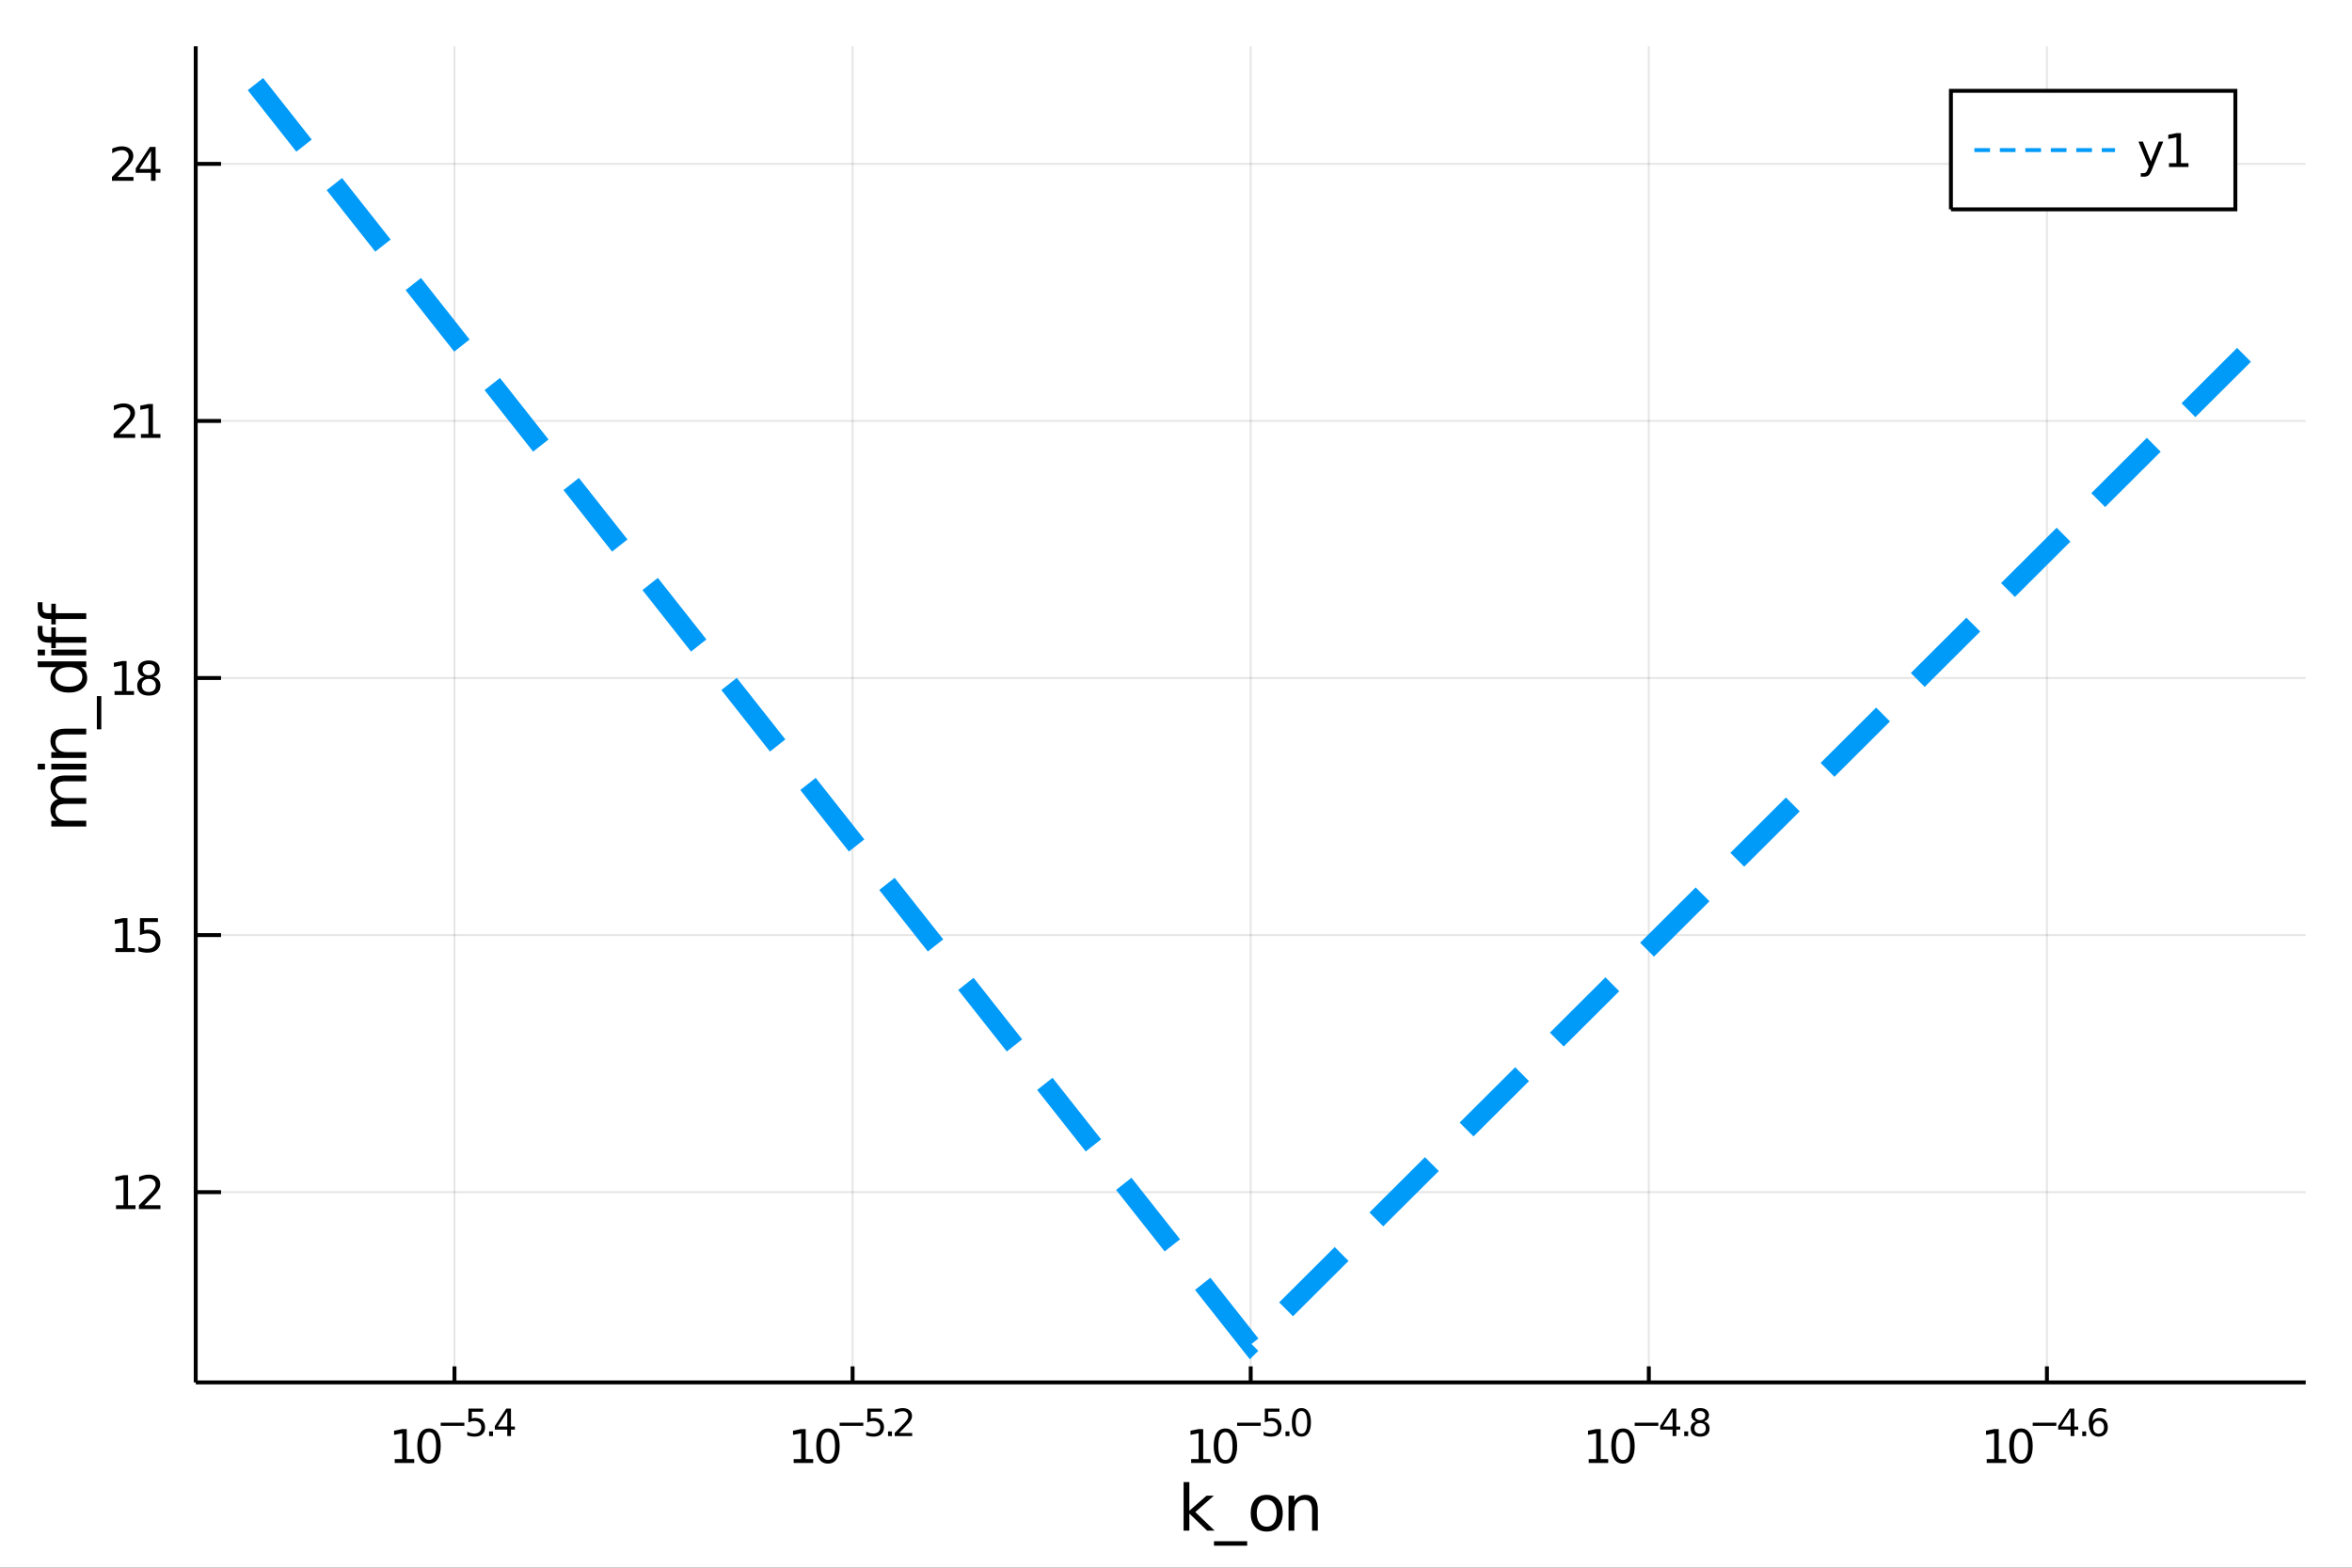 <?xml version="1.0" encoding="utf-8"?>
<svg xmlns="http://www.w3.org/2000/svg" xmlns:xlink="http://www.w3.org/1999/xlink" width="600" height="400" viewBox="0 0 2400 1600">
<rect x="0" y="0" width="2400" height="1600" fill="#333333" stroke="none"/>
<defs>
  <clipPath id="clip060">
    <rect x="0" y="0" width="2400" height="1600"/>
  </clipPath>
</defs>
<path clip-path="url(#clip060)" d="
M0 1600 L2400 1600 L2400 0 L0 0  Z
  " fill="#ffffff" fill-rule="evenodd" fill-opacity="1"/>
<defs>
  <clipPath id="clip061">
    <rect x="480" y="0" width="1681" height="1600"/>
  </clipPath>
</defs>
<path clip-path="url(#clip060)" d="
M199.704 1410.9 L2352.76 1410.9 L2352.76 47.244 L199.704 47.244  Z
  " fill="#ffffff" fill-rule="evenodd" fill-opacity="1"/>
<defs>
  <clipPath id="clip062">
    <rect x="199" y="47" width="2154" height="1365"/>
  </clipPath>
</defs>
<polyline clip-path="url(#clip062)" style="stroke:#000000; stroke-width:2; stroke-opacity:0.1; fill:none" points="
  463.758,1410.9 463.758,47.244 
  "/>
<polyline clip-path="url(#clip062)" style="stroke:#000000; stroke-width:2; stroke-opacity:0.1; fill:none" points="
  869.994,1410.9 869.994,47.244 
  "/>
<polyline clip-path="url(#clip062)" style="stroke:#000000; stroke-width:2; stroke-opacity:0.1; fill:none" points="
  1276.23,1410.9 1276.23,47.244 
  "/>
<polyline clip-path="url(#clip062)" style="stroke:#000000; stroke-width:2; stroke-opacity:0.1; fill:none" points="
  1682.47,1410.9 1682.47,47.244 
  "/>
<polyline clip-path="url(#clip062)" style="stroke:#000000; stroke-width:2; stroke-opacity:0.1; fill:none" points="
  2088.7,1410.9 2088.7,47.244 
  "/>
<polyline clip-path="url(#clip060)" style="stroke:#000000; stroke-width:4; stroke-opacity:1; fill:none" points="
  199.704,1410.9 2352.76,1410.9 
  "/>
<polyline clip-path="url(#clip060)" style="stroke:#000000; stroke-width:4; stroke-opacity:1; fill:none" points="
  463.758,1410.9 463.758,1394.53 
  "/>
<polyline clip-path="url(#clip060)" style="stroke:#000000; stroke-width:4; stroke-opacity:1; fill:none" points="
  869.994,1410.9 869.994,1394.53 
  "/>
<polyline clip-path="url(#clip060)" style="stroke:#000000; stroke-width:4; stroke-opacity:1; fill:none" points="
  1276.23,1410.9 1276.23,1394.53 
  "/>
<polyline clip-path="url(#clip060)" style="stroke:#000000; stroke-width:4; stroke-opacity:1; fill:none" points="
  1682.47,1410.9 1682.47,1394.53 
  "/>
<polyline clip-path="url(#clip060)" style="stroke:#000000; stroke-width:4; stroke-opacity:1; fill:none" points="
  2088.7,1410.9 2088.7,1394.53 
  "/>
<path clip-path="url(#clip060)" d="M 0 0 M402.792 1489.17 L410.431 1489.17 L410.431 1462.8 L402.12 1464.47 L402.12 1460.21 L410.384 1458.54 L415.06 1458.54 L415.06 1489.17 L422.699 1489.17 L422.699 1493.1 L402.792 1493.1 L402.792 1489.17 Z" fill="#000000" fill-rule="evenodd" fill-opacity="1" /><path clip-path="url(#clip060)" d="M 0 0 M437.768 1461.62 Q434.157 1461.62 432.329 1465.19 Q430.523 1468.73 430.523 1475.86 Q430.523 1482.97 432.329 1486.53 Q434.157 1490.07 437.768 1490.07 Q441.403 1490.07 443.208 1486.53 Q445.037 1482.97 445.037 1475.86 Q445.037 1468.73 443.208 1465.19 Q441.403 1461.62 437.768 1461.62 M437.768 1457.92 Q443.579 1457.92 446.634 1462.53 Q449.713 1467.11 449.713 1475.86 Q449.713 1484.59 446.634 1489.19 Q443.579 1493.78 437.768 1493.78 Q431.958 1493.78 428.88 1489.19 Q425.824 1484.59 425.824 1475.86 Q425.824 1467.11 428.88 1462.53 Q431.958 1457.92 437.768 1457.92 Z" fill="#000000" fill-rule="evenodd" fill-opacity="1" /><path clip-path="url(#clip060)" d="M 0 0 M449.713 1452.02 L473.824 1452.02 L473.824 1455.22 L449.713 1455.22 L449.713 1452.02 Z" fill="#000000" fill-rule="evenodd" fill-opacity="1" /><path clip-path="url(#clip060)" d="M 0 0 M477.981 1437.61 L492.895 1437.61 L492.895 1440.81 L481.46 1440.81 L481.46 1447.69 Q482.288 1447.41 483.115 1447.28 Q483.943 1447.13 484.77 1447.13 Q489.472 1447.13 492.218 1449.71 Q494.964 1452.28 494.964 1456.68 Q494.964 1461.22 492.143 1463.74 Q489.322 1466.24 484.187 1466.24 Q482.419 1466.24 480.576 1465.94 Q478.752 1465.64 476.796 1465.04 L476.796 1461.22 Q478.489 1462.14 480.294 1462.59 Q482.1 1463.04 484.112 1463.04 Q487.366 1463.04 489.266 1461.33 Q491.165 1459.62 491.165 1456.68 Q491.165 1453.75 489.266 1452.04 Q487.366 1450.33 484.112 1450.33 Q482.589 1450.33 481.065 1450.67 Q479.561 1451 477.981 1451.72 L477.981 1437.61 Z" fill="#000000" fill-rule="evenodd" fill-opacity="1" /><path clip-path="url(#clip060)" d="M 0 0 M499.083 1460.92 L503.052 1460.92 L503.052 1465.69 L499.083 1465.69 L499.083 1460.92 Z" fill="#000000" fill-rule="evenodd" fill-opacity="1" /><path clip-path="url(#clip060)" d="M 0 0 M517.609 1440.92 L508.017 1455.91 L517.609 1455.91 L517.609 1440.92 M516.612 1437.61 L521.389 1437.61 L521.389 1455.91 L525.395 1455.91 L525.395 1459.07 L521.389 1459.07 L521.389 1465.69 L517.609 1465.69 L517.609 1459.07 L504.932 1459.07 L504.932 1455.41 L516.612 1437.61 Z" fill="#000000" fill-rule="evenodd" fill-opacity="1" /><path clip-path="url(#clip060)" d="M 0 0 M809.874 1489.17 L817.513 1489.17 L817.513 1462.8 L809.203 1464.47 L809.203 1460.21 L817.467 1458.54 L822.143 1458.54 L822.143 1489.17 L829.782 1489.17 L829.782 1493.1 L809.874 1493.1 L809.874 1489.17 Z" fill="#000000" fill-rule="evenodd" fill-opacity="1" /><path clip-path="url(#clip060)" d="M 0 0 M844.851 1461.62 Q841.24 1461.62 839.411 1465.19 Q837.606 1468.73 837.606 1475.86 Q837.606 1482.97 839.411 1486.53 Q841.24 1490.07 844.851 1490.07 Q848.485 1490.07 850.291 1486.53 Q852.119 1482.97 852.119 1475.86 Q852.119 1468.73 850.291 1465.19 Q848.485 1461.62 844.851 1461.62 M844.851 1457.92 Q850.661 1457.92 853.717 1462.53 Q856.795 1467.11 856.795 1475.86 Q856.795 1484.59 853.717 1489.19 Q850.661 1493.78 844.851 1493.78 Q839.041 1493.78 835.962 1489.19 Q832.907 1484.59 832.907 1475.86 Q832.907 1467.11 835.962 1462.53 Q839.041 1457.92 844.851 1457.92 Z" fill="#000000" fill-rule="evenodd" fill-opacity="1" /><path clip-path="url(#clip060)" d="M 0 0 M856.795 1452.02 L880.907 1452.02 L880.907 1455.22 L856.795 1455.22 L856.795 1452.02 Z" fill="#000000" fill-rule="evenodd" fill-opacity="1" /><path clip-path="url(#clip060)" d="M 0 0 M885.063 1437.61 L899.978 1437.61 L899.978 1440.81 L888.543 1440.81 L888.543 1447.69 Q889.37 1447.41 890.198 1447.28 Q891.025 1447.13 891.853 1447.13 Q896.555 1447.13 899.301 1449.71 Q902.047 1452.28 902.047 1456.68 Q902.047 1461.22 899.226 1463.74 Q896.404 1466.24 891.27 1466.24 Q889.502 1466.24 887.659 1465.94 Q885.834 1465.64 883.878 1465.04 L883.878 1461.22 Q885.571 1462.14 887.377 1462.59 Q889.182 1463.04 891.195 1463.04 Q894.448 1463.04 896.348 1461.33 Q898.248 1459.62 898.248 1456.68 Q898.248 1453.75 896.348 1452.04 Q894.448 1450.33 891.195 1450.33 Q889.671 1450.33 888.148 1450.67 Q886.643 1451 885.063 1451.72 L885.063 1437.61 Z" fill="#000000" fill-rule="evenodd" fill-opacity="1" /><path clip-path="url(#clip060)" d="M 0 0 M906.166 1460.92 L910.134 1460.92 L910.134 1465.69 L906.166 1465.69 L906.166 1460.92 Z" fill="#000000" fill-rule="evenodd" fill-opacity="1" /><path clip-path="url(#clip060)" d="M 0 0 M917.526 1462.5 L930.785 1462.5 L930.785 1465.69 L912.955 1465.69 L912.955 1462.5 Q915.118 1460.26 918.842 1456.5 Q922.585 1452.72 923.544 1451.63 Q925.368 1449.58 926.083 1448.16 Q926.817 1446.74 926.817 1445.36 Q926.817 1443.12 925.237 1441.71 Q923.676 1440.3 921.155 1440.3 Q919.369 1440.3 917.375 1440.92 Q915.4 1441.54 913.143 1442.8 L913.143 1438.97 Q915.438 1438.05 917.432 1437.58 Q919.425 1437.11 921.08 1437.11 Q925.444 1437.11 928.039 1439.29 Q930.635 1441.47 930.635 1445.12 Q930.635 1446.85 929.976 1448.41 Q929.337 1449.95 927.625 1452.06 Q927.155 1452.6 924.635 1455.22 Q922.115 1457.81 917.526 1462.5 Z" fill="#000000" fill-rule="evenodd" fill-opacity="1" /><path clip-path="url(#clip060)" d="M 0 0 M1215.46 1489.17 L1223.1 1489.17 L1223.1 1462.8 L1214.79 1464.47 L1214.79 1460.21 L1223.05 1458.54 L1227.73 1458.54 L1227.73 1489.17 L1235.37 1489.17 L1235.37 1493.1 L1215.46 1493.1 L1215.46 1489.17 Z" fill="#000000" fill-rule="evenodd" fill-opacity="1" /><path clip-path="url(#clip060)" d="M 0 0 M1250.44 1461.62 Q1246.83 1461.62 1245 1465.19 Q1243.19 1468.73 1243.19 1475.86 Q1243.19 1482.97 1245 1486.53 Q1246.83 1490.07 1250.44 1490.07 Q1254.07 1490.07 1255.88 1486.53 Q1257.71 1482.97 1257.71 1475.86 Q1257.71 1468.73 1255.88 1465.19 Q1254.07 1461.62 1250.44 1461.62 M1250.44 1457.92 Q1256.25 1457.92 1259.3 1462.53 Q1262.38 1467.11 1262.38 1475.86 Q1262.38 1484.59 1259.3 1489.19 Q1256.25 1493.78 1250.44 1493.78 Q1244.63 1493.78 1241.55 1489.19 Q1238.49 1484.59 1238.49 1475.86 Q1238.49 1467.11 1241.55 1462.53 Q1244.63 1457.92 1250.44 1457.92 Z" fill="#000000" fill-rule="evenodd" fill-opacity="1" /><path clip-path="url(#clip060)" d="M 0 0 M1262.38 1452.02 L1286.49 1452.02 L1286.49 1455.22 L1262.38 1455.22 L1262.38 1452.02 Z" fill="#000000" fill-rule="evenodd" fill-opacity="1" /><path clip-path="url(#clip060)" d="M 0 0 M1290.65 1437.61 L1305.57 1437.61 L1305.57 1440.81 L1294.13 1440.81 L1294.13 1447.69 Q1294.96 1447.41 1295.79 1447.28 Q1296.61 1447.13 1297.44 1447.13 Q1302.14 1447.13 1304.89 1449.71 Q1307.63 1452.28 1307.63 1456.68 Q1307.63 1461.22 1304.81 1463.74 Q1301.99 1466.24 1296.86 1466.24 Q1295.09 1466.24 1293.25 1465.94 Q1291.42 1465.64 1289.47 1465.04 L1289.47 1461.22 Q1291.16 1462.14 1292.96 1462.59 Q1294.77 1463.04 1296.78 1463.04 Q1300.04 1463.04 1301.94 1461.33 Q1303.83 1459.62 1303.83 1456.68 Q1303.83 1453.75 1301.94 1452.04 Q1300.04 1450.33 1296.78 1450.33 Q1295.26 1450.33 1293.74 1450.67 Q1292.23 1451 1290.65 1451.72 L1290.65 1437.61 Z" fill="#000000" fill-rule="evenodd" fill-opacity="1" /><path clip-path="url(#clip060)" d="M 0 0 M1311.75 1460.92 L1315.72 1460.92 L1315.72 1465.69 L1311.75 1465.69 L1311.75 1460.92 Z" fill="#000000" fill-rule="evenodd" fill-opacity="1" /><path clip-path="url(#clip060)" d="M 0 0 M1327.97 1440.11 Q1325.03 1440.11 1323.55 1443.01 Q1322.08 1445.89 1322.08 1451.68 Q1322.08 1457.46 1323.55 1460.35 Q1325.03 1463.23 1327.97 1463.23 Q1330.92 1463.23 1332.39 1460.35 Q1333.87 1457.46 1333.87 1451.68 Q1333.87 1445.89 1332.39 1443.01 Q1330.92 1440.11 1327.97 1440.11 M1327.97 1437.11 Q1332.69 1437.11 1335.17 1440.85 Q1337.67 1444.57 1337.67 1451.68 Q1337.67 1458.77 1335.17 1462.51 Q1332.69 1466.24 1327.97 1466.24 Q1323.24 1466.24 1320.74 1462.51 Q1318.26 1458.77 1318.26 1451.68 Q1318.26 1444.57 1320.74 1440.85 Q1323.24 1437.11 1327.97 1437.11 Z" fill="#000000" fill-rule="evenodd" fill-opacity="1" /><path clip-path="url(#clip060)" d="M 0 0 M1621.13 1489.17 L1628.77 1489.17 L1628.77 1462.8 L1620.46 1464.47 L1620.46 1460.21 L1628.73 1458.54 L1633.4 1458.54 L1633.4 1489.17 L1641.04 1489.17 L1641.04 1493.1 L1621.13 1493.1 L1621.13 1489.17 Z" fill="#000000" fill-rule="evenodd" fill-opacity="1" /><path clip-path="url(#clip060)" d="M 0 0 M1656.11 1461.62 Q1652.5 1461.62 1650.67 1465.19 Q1648.86 1468.73 1648.86 1475.86 Q1648.86 1482.97 1650.67 1486.53 Q1652.5 1490.07 1656.11 1490.07 Q1659.74 1490.07 1661.55 1486.53 Q1663.38 1482.97 1663.38 1475.86 Q1663.38 1468.73 1661.55 1465.19 Q1659.74 1461.62 1656.11 1461.62 M1656.11 1457.92 Q1661.92 1457.92 1664.98 1462.53 Q1668.05 1467.11 1668.05 1475.86 Q1668.05 1484.59 1664.98 1489.19 Q1661.92 1493.78 1656.11 1493.78 Q1650.3 1493.78 1647.22 1489.19 Q1644.17 1484.59 1644.17 1475.86 Q1644.17 1467.11 1647.22 1462.53 Q1650.3 1457.92 1656.11 1457.92 Z" fill="#000000" fill-rule="evenodd" fill-opacity="1" /><path clip-path="url(#clip060)" d="M 0 0 M1668.05 1452.02 L1692.17 1452.02 L1692.17 1455.22 L1668.05 1455.22 L1668.05 1452.02 Z" fill="#000000" fill-rule="evenodd" fill-opacity="1" /><path clip-path="url(#clip060)" d="M 0 0 M1706.72 1440.92 L1697.13 1455.91 L1706.72 1455.91 L1706.72 1440.92 M1705.73 1437.61 L1710.5 1437.61 L1710.5 1455.91 L1714.51 1455.91 L1714.51 1459.07 L1710.5 1459.07 L1710.5 1465.69 L1706.72 1465.69 L1706.72 1459.07 L1694.05 1459.07 L1694.05 1455.41 L1705.73 1437.61 Z" fill="#000000" fill-rule="evenodd" fill-opacity="1" /><path clip-path="url(#clip060)" d="M 0 0 M1718.63 1460.92 L1722.6 1460.92 L1722.6 1465.69 L1718.63 1465.69 L1718.63 1460.92 Z" fill="#000000" fill-rule="evenodd" fill-opacity="1" /><path clip-path="url(#clip060)" d="M 0 0 M1734.84 1452.36 Q1732.13 1452.36 1730.57 1453.81 Q1729.03 1455.26 1729.03 1457.79 Q1729.03 1460.33 1730.57 1461.78 Q1732.13 1463.23 1734.84 1463.23 Q1737.55 1463.23 1739.11 1461.78 Q1740.67 1460.31 1740.67 1457.79 Q1740.67 1455.26 1739.11 1453.81 Q1737.57 1452.36 1734.84 1452.36 M1731.04 1450.74 Q1728.6 1450.14 1727.22 1448.47 Q1725.87 1446.79 1725.87 1444.38 Q1725.87 1441.02 1728.26 1439.06 Q1730.67 1437.11 1734.84 1437.11 Q1739.03 1437.11 1741.42 1439.06 Q1743.81 1441.02 1743.81 1444.38 Q1743.81 1446.79 1742.44 1448.47 Q1741.09 1450.14 1738.66 1450.74 Q1741.4 1451.38 1742.93 1453.24 Q1744.47 1455.1 1744.47 1457.79 Q1744.47 1461.88 1741.97 1464.06 Q1739.49 1466.24 1734.84 1466.24 Q1730.2 1466.24 1727.69 1464.06 Q1725.21 1461.88 1725.21 1457.79 Q1725.21 1455.1 1726.75 1453.24 Q1728.3 1451.38 1731.04 1450.74 M1729.65 1444.74 Q1729.65 1446.92 1731 1448.15 Q1732.38 1449.37 1734.84 1449.37 Q1737.29 1449.37 1738.66 1448.15 Q1740.05 1446.92 1740.05 1444.74 Q1740.05 1442.56 1738.66 1441.34 Q1737.29 1440.11 1734.84 1440.11 Q1732.38 1440.11 1731 1441.34 Q1729.65 1442.56 1729.65 1444.74 Z" fill="#000000" fill-rule="evenodd" fill-opacity="1" /><path clip-path="url(#clip060)" d="M 0 0 M2027.27 1489.17 L2034.9 1489.17 L2034.9 1462.8 L2026.59 1464.47 L2026.59 1460.21 L2034.86 1458.54 L2039.53 1458.54 L2039.53 1489.17 L2047.17 1489.17 L2047.17 1493.1 L2027.27 1493.1 L2027.27 1489.17 Z" fill="#000000" fill-rule="evenodd" fill-opacity="1" /><path clip-path="url(#clip060)" d="M 0 0 M2062.24 1461.62 Q2058.63 1461.62 2056.8 1465.19 Q2055 1468.73 2055 1475.86 Q2055 1482.97 2056.8 1486.53 Q2058.63 1490.07 2062.24 1490.07 Q2065.88 1490.07 2067.68 1486.53 Q2069.51 1482.97 2069.51 1475.86 Q2069.51 1468.73 2067.68 1465.19 Q2065.88 1461.62 2062.24 1461.62 M2062.24 1457.92 Q2068.05 1457.92 2071.11 1462.53 Q2074.19 1467.11 2074.19 1475.86 Q2074.19 1484.59 2071.11 1489.19 Q2068.05 1493.78 2062.24 1493.78 Q2056.43 1493.78 2053.35 1489.19 Q2050.3 1484.59 2050.3 1475.86 Q2050.3 1467.11 2053.35 1462.53 Q2056.43 1457.92 2062.24 1457.92 Z" fill="#000000" fill-rule="evenodd" fill-opacity="1" /><path clip-path="url(#clip060)" d="M 0 0 M2074.19 1452.02 L2098.3 1452.02 L2098.3 1455.22 L2074.19 1455.22 L2074.19 1452.02 Z" fill="#000000" fill-rule="evenodd" fill-opacity="1" /><path clip-path="url(#clip060)" d="M 0 0 M2112.86 1440.92 L2103.26 1455.91 L2112.86 1455.91 L2112.86 1440.92 M2111.86 1437.61 L2116.64 1437.61 L2116.64 1455.91 L2120.64 1455.91 L2120.64 1459.07 L2116.64 1459.07 L2116.64 1465.69 L2112.86 1465.69 L2112.86 1459.07 L2100.18 1459.07 L2100.18 1455.41 L2111.86 1437.61 Z" fill="#000000" fill-rule="evenodd" fill-opacity="1" /><path clip-path="url(#clip060)" d="M 0 0 M2124.76 1460.92 L2128.73 1460.92 L2128.73 1465.69 L2124.76 1465.69 L2124.76 1460.92 Z" fill="#000000" fill-rule="evenodd" fill-opacity="1" /><path clip-path="url(#clip060)" d="M 0 0 M2141.44 1450.14 Q2138.89 1450.14 2137.38 1451.89 Q2135.9 1453.64 2135.9 1456.68 Q2135.9 1459.71 2137.38 1461.48 Q2138.89 1463.23 2141.44 1463.23 Q2144 1463.23 2145.49 1461.48 Q2146.99 1459.71 2146.99 1456.68 Q2146.99 1453.64 2145.49 1451.89 Q2144 1450.14 2141.44 1450.14 M2148.99 1438.23 L2148.99 1441.69 Q2147.56 1441.02 2146.09 1440.66 Q2144.64 1440.3 2143.21 1440.3 Q2139.45 1440.3 2137.46 1442.84 Q2135.48 1445.38 2135.2 1450.52 Q2136.31 1448.88 2137.98 1448.01 Q2139.66 1447.13 2141.67 1447.13 Q2145.9 1447.13 2148.35 1449.71 Q2150.81 1452.26 2150.81 1456.68 Q2150.81 1461.01 2148.25 1463.62 Q2145.69 1466.24 2141.44 1466.24 Q2136.57 1466.24 2134 1462.51 Q2131.42 1458.77 2131.42 1451.68 Q2131.42 1445.02 2134.58 1441.07 Q2137.74 1437.11 2143.06 1437.11 Q2144.49 1437.11 2145.94 1437.39 Q2147.41 1437.67 2148.99 1438.23 Z" fill="#000000" fill-rule="evenodd" fill-opacity="1" /><path clip-path="url(#clip060)" d="M 0 0 M1207.75 1512.66 L1213.64 1512.66 L1213.64 1541.91 L1231.11 1526.54 L1238.59 1526.54 L1219.69 1543.22 L1239.39 1562.19 L1231.75 1562.19 L1213.64 1544.78 L1213.64 1562.19 L1207.75 1562.19 L1207.75 1512.66 Z" fill="#000000" fill-rule="evenodd" fill-opacity="1" /><path clip-path="url(#clip060)" d="M 0 0 M1272.62 1573.01 L1272.62 1577.56 L1238.75 1577.56 L1238.75 1573.01 L1272.62 1573.01 Z" fill="#000000" fill-rule="evenodd" fill-opacity="1" /><path clip-path="url(#clip060)" d="M 0 0 M1292.57 1530.64 Q1287.86 1530.64 1285.13 1534.34 Q1282.39 1538 1282.39 1544.39 Q1282.39 1550.79 1285.09 1554.48 Q1287.83 1558.14 1292.57 1558.14 Q1297.25 1558.14 1299.99 1554.45 Q1302.73 1550.76 1302.73 1544.39 Q1302.73 1538.06 1299.99 1534.37 Q1297.25 1530.64 1292.57 1530.64 M1292.57 1525.68 Q1300.21 1525.68 1304.57 1530.64 Q1308.93 1535.61 1308.93 1544.39 Q1308.93 1553.15 1304.57 1558.14 Q1300.21 1563.11 1292.57 1563.11 Q1284.9 1563.11 1280.54 1558.14 Q1276.21 1553.15 1276.21 1544.39 Q1276.21 1535.61 1280.54 1530.64 Q1284.9 1525.68 1292.57 1525.68 Z" fill="#000000" fill-rule="evenodd" fill-opacity="1" /><path clip-path="url(#clip060)" d="M 0 0 M1344.71 1540.67 L1344.71 1562.19 L1338.85 1562.19 L1338.85 1540.86 Q1338.85 1535.8 1336.88 1533.29 Q1334.91 1530.77 1330.96 1530.77 Q1326.22 1530.77 1323.48 1533.79 Q1320.74 1536.82 1320.74 1542.04 L1320.74 1562.19 L1314.85 1562.19 L1314.85 1526.54 L1320.74 1526.54 L1320.74 1532.08 Q1322.84 1528.86 1325.68 1527.27 Q1328.54 1525.68 1332.26 1525.68 Q1338.41 1525.68 1341.56 1529.5 Q1344.71 1533.29 1344.71 1540.67 Z" fill="#000000" fill-rule="evenodd" fill-opacity="1" /><polyline clip-path="url(#clip062)" style="stroke:#000000; stroke-width:2; stroke-opacity:0.1; fill:none" points="
  199.704,1216.72 2352.76,1216.72 
  "/>
<polyline clip-path="url(#clip062)" style="stroke:#000000; stroke-width:2; stroke-opacity:0.1; fill:none" points="
  199.704,954.355 2352.76,954.355 
  "/>
<polyline clip-path="url(#clip062)" style="stroke:#000000; stroke-width:2; stroke-opacity:0.1; fill:none" points="
  199.704,691.99 2352.76,691.99 
  "/>
<polyline clip-path="url(#clip062)" style="stroke:#000000; stroke-width:2; stroke-opacity:0.1; fill:none" points="
  199.704,429.624 2352.76,429.624 
  "/>
<polyline clip-path="url(#clip062)" style="stroke:#000000; stroke-width:2; stroke-opacity:0.1; fill:none" points="
  199.704,167.258 2352.76,167.258 
  "/>
<polyline clip-path="url(#clip060)" style="stroke:#000000; stroke-width:4; stroke-opacity:1; fill:none" points="
  199.704,1410.9 199.704,47.244 
  "/>
<polyline clip-path="url(#clip060)" style="stroke:#000000; stroke-width:4; stroke-opacity:1; fill:none" points="
  199.704,1216.72 225.541,1216.72 
  "/>
<polyline clip-path="url(#clip060)" style="stroke:#000000; stroke-width:4; stroke-opacity:1; fill:none" points="
  199.704,954.355 225.541,954.355 
  "/>
<polyline clip-path="url(#clip060)" style="stroke:#000000; stroke-width:4; stroke-opacity:1; fill:none" points="
  199.704,691.99 225.541,691.99 
  "/>
<polyline clip-path="url(#clip060)" style="stroke:#000000; stroke-width:4; stroke-opacity:1; fill:none" points="
  199.704,429.624 225.541,429.624 
  "/>
<polyline clip-path="url(#clip060)" style="stroke:#000000; stroke-width:4; stroke-opacity:1; fill:none" points="
  199.704,167.258 225.541,167.258 
  "/>
<path clip-path="url(#clip060)" d="M 0 0 M118.381 1230.07 L126.019 1230.07 L126.019 1203.7 L117.709 1205.37 L117.709 1201.11 L125.973 1199.44 L130.649 1199.44 L130.649 1230.07 L138.288 1230.07 L138.288 1234 L118.381 1234 L118.381 1230.07 Z" fill="#000000" fill-rule="evenodd" fill-opacity="1" /><path clip-path="url(#clip060)" d="M 0 0 M147.385 1230.07 L163.704 1230.07 L163.704 1234 L141.76 1234 L141.76 1230.07 Q144.422 1227.31 149.005 1222.68 Q153.612 1218.03 154.792 1216.69 Q157.038 1214.16 157.917 1212.43 Q158.82 1210.67 158.82 1208.98 Q158.82 1206.22 156.876 1204.49 Q154.954 1202.75 151.853 1202.75 Q149.653 1202.75 147.2 1203.51 Q144.769 1204.28 141.991 1205.83 L141.991 1201.11 Q144.816 1199.97 147.269 1199.39 Q149.723 1198.82 151.76 1198.82 Q157.13 1198.82 160.325 1201.5 Q163.519 1204.19 163.519 1208.68 Q163.519 1210.81 162.709 1212.73 Q161.922 1214.63 159.815 1217.22 Q159.237 1217.89 156.135 1221.11 Q153.033 1224.3 147.385 1230.07 Z" fill="#000000" fill-rule="evenodd" fill-opacity="1" /><path clip-path="url(#clip060)" d="M 0 0 M117.779 967.7 L125.418 967.7 L125.418 941.335 L117.107 943.001 L117.107 938.742 L125.371 937.075 L130.047 937.075 L130.047 967.7 L137.686 967.7 L137.686 971.635 L117.779 971.635 L117.779 967.7 Z" fill="#000000" fill-rule="evenodd" fill-opacity="1" /><path clip-path="url(#clip060)" d="M 0 0 M142.802 937.075 L161.158 937.075 L161.158 941.01 L147.084 941.01 L147.084 949.483 Q148.103 949.135 149.121 948.973 Q150.14 948.788 151.158 948.788 Q156.945 948.788 160.325 951.959 Q163.704 955.131 163.704 960.547 Q163.704 966.126 160.232 969.228 Q156.76 972.307 150.441 972.307 Q148.265 972.307 145.996 971.936 Q143.751 971.566 141.343 970.825 L141.343 966.126 Q143.427 967.26 145.649 967.816 Q147.871 968.371 150.348 968.371 Q154.353 968.371 156.69 966.265 Q159.028 964.158 159.028 960.547 Q159.028 956.936 156.69 954.83 Q154.353 952.723 150.348 952.723 Q148.473 952.723 146.598 953.14 Q144.746 953.557 142.802 954.436 L142.802 937.075 Z" fill="#000000" fill-rule="evenodd" fill-opacity="1" /><path clip-path="url(#clip060)" d="M 0 0 M116.876 705.335 L124.515 705.335 L124.515 678.969 L116.205 680.636 L116.205 676.376 L124.468 674.71 L129.144 674.71 L129.144 705.335 L136.783 705.335 L136.783 709.27 L116.876 709.27 L116.876 705.335 Z" fill="#000000" fill-rule="evenodd" fill-opacity="1" /><path clip-path="url(#clip060)" d="M 0 0 M151.853 692.858 Q148.519 692.858 146.598 694.64 Q144.7 696.423 144.7 699.548 Q144.7 702.672 146.598 704.455 Q148.519 706.237 151.853 706.237 Q155.186 706.237 157.107 704.455 Q159.028 702.649 159.028 699.548 Q159.028 696.423 157.107 694.64 Q155.209 692.858 151.853 692.858 M147.177 690.867 Q144.167 690.126 142.478 688.066 Q140.811 686.006 140.811 683.043 Q140.811 678.899 143.751 676.492 Q146.714 674.085 151.853 674.085 Q157.015 674.085 159.954 676.492 Q162.894 678.899 162.894 683.043 Q162.894 686.006 161.204 688.066 Q159.538 690.126 156.552 690.867 Q159.931 691.654 161.806 693.946 Q163.704 696.237 163.704 699.548 Q163.704 704.571 160.626 707.256 Q157.57 709.941 151.853 709.941 Q146.135 709.941 143.056 707.256 Q140.001 704.571 140.001 699.548 Q140.001 696.237 141.899 693.946 Q143.797 691.654 147.177 690.867 M145.464 683.483 Q145.464 686.168 147.13 687.673 Q148.82 689.177 151.853 689.177 Q154.862 689.177 156.552 687.673 Q158.265 686.168 158.265 683.483 Q158.265 680.798 156.552 679.293 Q154.862 677.788 151.853 677.788 Q148.82 677.788 147.13 679.293 Q145.464 680.798 145.464 683.483 Z" fill="#000000" fill-rule="evenodd" fill-opacity="1" /><path clip-path="url(#clip060)" d="M 0 0 M121.598 442.969 L137.917 442.969 L137.917 446.904 L115.973 446.904 L115.973 442.969 Q118.635 440.214 123.218 435.585 Q127.825 430.932 129.005 429.589 Q131.251 427.066 132.13 425.33 Q133.033 423.571 133.033 421.881 Q133.033 419.126 131.089 417.39 Q129.167 415.654 126.066 415.654 Q123.867 415.654 121.413 416.418 Q118.982 417.182 116.205 418.733 L116.205 414.011 Q119.029 412.876 121.482 412.298 Q123.936 411.719 125.973 411.719 Q131.343 411.719 134.538 414.404 Q137.732 417.089 137.732 421.58 Q137.732 423.71 136.922 425.631 Q136.135 427.529 134.029 430.122 Q133.45 430.793 130.348 434.011 Q127.246 437.205 121.598 442.969 Z" fill="#000000" fill-rule="evenodd" fill-opacity="1" /><path clip-path="url(#clip060)" d="M 0 0 M143.797 442.969 L151.436 442.969 L151.436 416.603 L143.126 418.27 L143.126 414.011 L151.39 412.344 L156.065 412.344 L156.065 442.969 L163.704 442.969 L163.704 446.904 L143.797 446.904 L143.797 442.969 Z" fill="#000000" fill-rule="evenodd" fill-opacity="1" /><path clip-path="url(#clip060)" d="M 0 0 M119.885 180.603 L136.204 180.603 L136.204 184.538 L114.26 184.538 L114.26 180.603 Q116.922 177.849 121.505 173.219 Q126.112 168.566 127.292 167.224 Q129.538 164.701 130.417 162.965 Q131.32 161.205 131.32 159.515 Q131.32 156.761 129.376 155.025 Q127.455 153.289 124.353 153.289 Q122.154 153.289 119.7 154.053 Q117.269 154.816 114.492 156.367 L114.492 151.645 Q117.316 150.511 119.769 149.932 Q122.223 149.353 124.26 149.353 Q129.63 149.353 132.825 152.039 Q136.019 154.724 136.019 159.215 Q136.019 161.344 135.209 163.265 Q134.422 165.164 132.316 167.756 Q131.737 168.427 128.635 171.645 Q125.533 174.839 119.885 180.603 Z" fill="#000000" fill-rule="evenodd" fill-opacity="1" /><path clip-path="url(#clip060)" d="M 0 0 M154.121 154.053 L142.316 172.501 L154.121 172.501 L154.121 154.053 M152.894 149.978 L158.774 149.978 L158.774 172.501 L163.704 172.501 L163.704 176.39 L158.774 176.39 L158.774 184.538 L154.121 184.538 L154.121 176.39 L138.519 176.39 L138.519 171.877 L152.894 149.978 Z" fill="#000000" fill-rule="evenodd" fill-opacity="1" /><path clip-path="url(#clip060)" d="M 0 0 M59.199 815.533 Q55.253 813.336 53.375 810.281 Q51.497 807.225 51.497 803.088 Q51.497 797.518 55.412 794.494 Q59.295 791.47 66.488 791.47 L88.004 791.47 L88.004 797.358 L66.679 797.358 Q61.555 797.358 59.072 799.173 Q56.589 800.987 56.589 804.711 Q56.589 809.262 59.613 811.904 Q62.637 814.546 67.857 814.546 L88.004 814.546 L88.004 820.434 L66.679 820.434 Q61.523 820.434 59.072 822.248 Q56.589 824.063 56.589 827.85 Q56.589 832.338 59.645 834.98 Q62.669 837.622 67.857 837.622 L88.004 837.622 L88.004 843.51 L52.356 843.51 L52.356 837.622 L57.894 837.622 Q54.616 835.616 53.056 832.815 Q51.497 830.015 51.497 826.163 Q51.497 822.28 53.47 819.575 Q55.444 816.838 59.199 815.533 Z" fill="#000000" fill-rule="evenodd" fill-opacity="1" /><path clip-path="url(#clip060)" d="M 0 0 M52.356 785.327 L52.356 779.471 L88.004 779.471 L88.004 785.327 L52.356 785.327 M38.479 785.327 L38.479 779.471 L45.895 779.471 L45.895 785.327 L38.479 785.327 Z" fill="#000000" fill-rule="evenodd" fill-opacity="1" /><path clip-path="url(#clip060)" d="M 0 0 M66.488 743.696 L88.004 743.696 L88.004 749.552 L66.679 749.552 Q61.618 749.552 59.104 751.525 Q56.589 753.499 56.589 757.446 Q56.589 762.188 59.613 764.925 Q62.637 767.662 67.857 767.662 L88.004 767.662 L88.004 773.551 L52.356 773.551 L52.356 767.662 L57.894 767.662 Q54.68 765.562 53.088 762.729 Q51.497 759.864 51.497 756.141 Q51.497 749.998 55.316 746.847 Q59.104 743.696 66.488 743.696 Z" fill="#000000" fill-rule="evenodd" fill-opacity="1" /><path clip-path="url(#clip060)" d="M 0 0 M98.826 710.467 L103.377 710.467 L103.377 744.332 L98.826 744.332 L98.826 710.467 Z" fill="#000000" fill-rule="evenodd" fill-opacity="1" /><path clip-path="url(#clip060)" d="M 0 0 M57.767 680.866 L38.479 680.866 L38.479 675.01 L88.004 675.01 L88.004 680.866 L82.657 680.866 Q85.84 682.712 87.399 685.545 Q88.927 688.346 88.927 692.292 Q88.927 698.754 83.771 702.828 Q78.615 706.87 70.212 706.87 Q61.809 706.87 56.653 702.828 Q51.497 698.754 51.497 692.292 Q51.497 688.346 53.056 685.545 Q54.584 682.712 57.767 680.866 M70.212 700.823 Q76.673 700.823 80.365 698.181 Q84.026 695.507 84.026 690.86 Q84.026 686.213 80.365 683.54 Q76.673 680.866 70.212 680.866 Q63.751 680.866 60.09 683.54 Q56.398 686.213 56.398 690.86 Q56.398 695.507 60.09 698.181 Q63.751 700.823 70.212 700.823 Z" fill="#000000" fill-rule="evenodd" fill-opacity="1" /><path clip-path="url(#clip060)" d="M 0 0 M52.356 668.867 L52.356 663.01 L88.004 663.01 L88.004 668.867 L52.356 668.867 M38.479 668.867 L38.479 663.01 L45.895 663.01 L45.895 668.867 L38.479 668.867 Z" fill="#000000" fill-rule="evenodd" fill-opacity="1" /><path clip-path="url(#clip060)" d="M 0 0 M38.479 638.821 L43.349 638.821 L43.349 644.422 Q43.349 647.573 44.622 648.815 Q45.895 650.024 49.205 650.024 L52.356 650.024 L52.356 640.38 L56.908 640.38 L56.908 650.024 L88.004 650.024 L88.004 655.912 L56.908 655.912 L56.908 661.514 L52.356 661.514 L52.356 655.912 L49.874 655.912 Q43.922 655.912 41.216 653.143 Q38.479 650.374 38.479 644.359 L38.479 638.821 Z" fill="#000000" fill-rule="evenodd" fill-opacity="1" /><path clip-path="url(#clip060)" d="M 0 0 M38.479 614.631 L43.349 614.631 L43.349 620.233 Q43.349 623.384 44.622 624.625 Q45.895 625.835 49.205 625.835 L52.356 625.835 L52.356 616.19 L56.908 616.19 L56.908 625.835 L88.004 625.835 L88.004 631.723 L56.908 631.723 L56.908 637.325 L52.356 637.325 L52.356 631.723 L49.874 631.723 Q43.922 631.723 41.216 628.954 Q38.479 626.185 38.479 620.169 L38.479 614.631 Z" fill="#000000" fill-rule="evenodd" fill-opacity="1" /><polyline clip-path="url(#clip062)" style="stroke:#009af9; stroke-width:20; stroke-opacity:1; fill:none" stroke-dasharray="80, 50" points="
  260.64,85.838 1276.23,1372.3 2291.82,360.151 
  "/>
<path clip-path="url(#clip060)" d="
M1990.74 213.659 L2280.99 213.659 L2280.99 92.699 L1990.74 92.699  Z
  " fill="#ffffff" fill-rule="evenodd" fill-opacity="1"/>
<polyline clip-path="url(#clip060)" style="stroke:#000000; stroke-width:4; stroke-opacity:1; fill:none" points="
  1990.74,213.659 2280.99,213.659 2280.99,92.699 1990.74,92.699 1990.74,213.659 
  "/>
<polyline clip-path="url(#clip060)" style="stroke:#009af9; stroke-width:4; stroke-opacity:1; fill:none" stroke-dasharray="16, 10" points="
  2014.66,153.179 2158.2,153.179 
  "/>
<path clip-path="url(#clip060)" d="M 0 0 M2195.97 172.867 Q2194.16 177.496 2192.45 178.908 Q2190.73 180.32 2187.86 180.32 L2184.46 180.32 L2184.46 176.755 L2186.96 176.755 Q2188.72 176.755 2189.69 175.922 Q2190.67 175.089 2191.85 171.987 L2192.61 170.043 L2182.12 144.533 L2186.64 144.533 L2194.74 164.811 L2202.84 144.533 L2207.36 144.533 L2195.97 172.867 Z" fill="#000000" fill-rule="evenodd" fill-opacity="1" /><path clip-path="url(#clip060)" d="M 0 0 M2213.23 166.524 L2220.87 166.524 L2220.87 140.158 L2212.56 141.825 L2212.56 137.566 L2220.83 135.899 L2225.5 135.899 L2225.5 166.524 L2233.14 166.524 L2233.14 170.459 L2213.23 170.459 L2213.23 166.524 Z" fill="#000000" fill-rule="evenodd" fill-opacity="1" /></svg>

